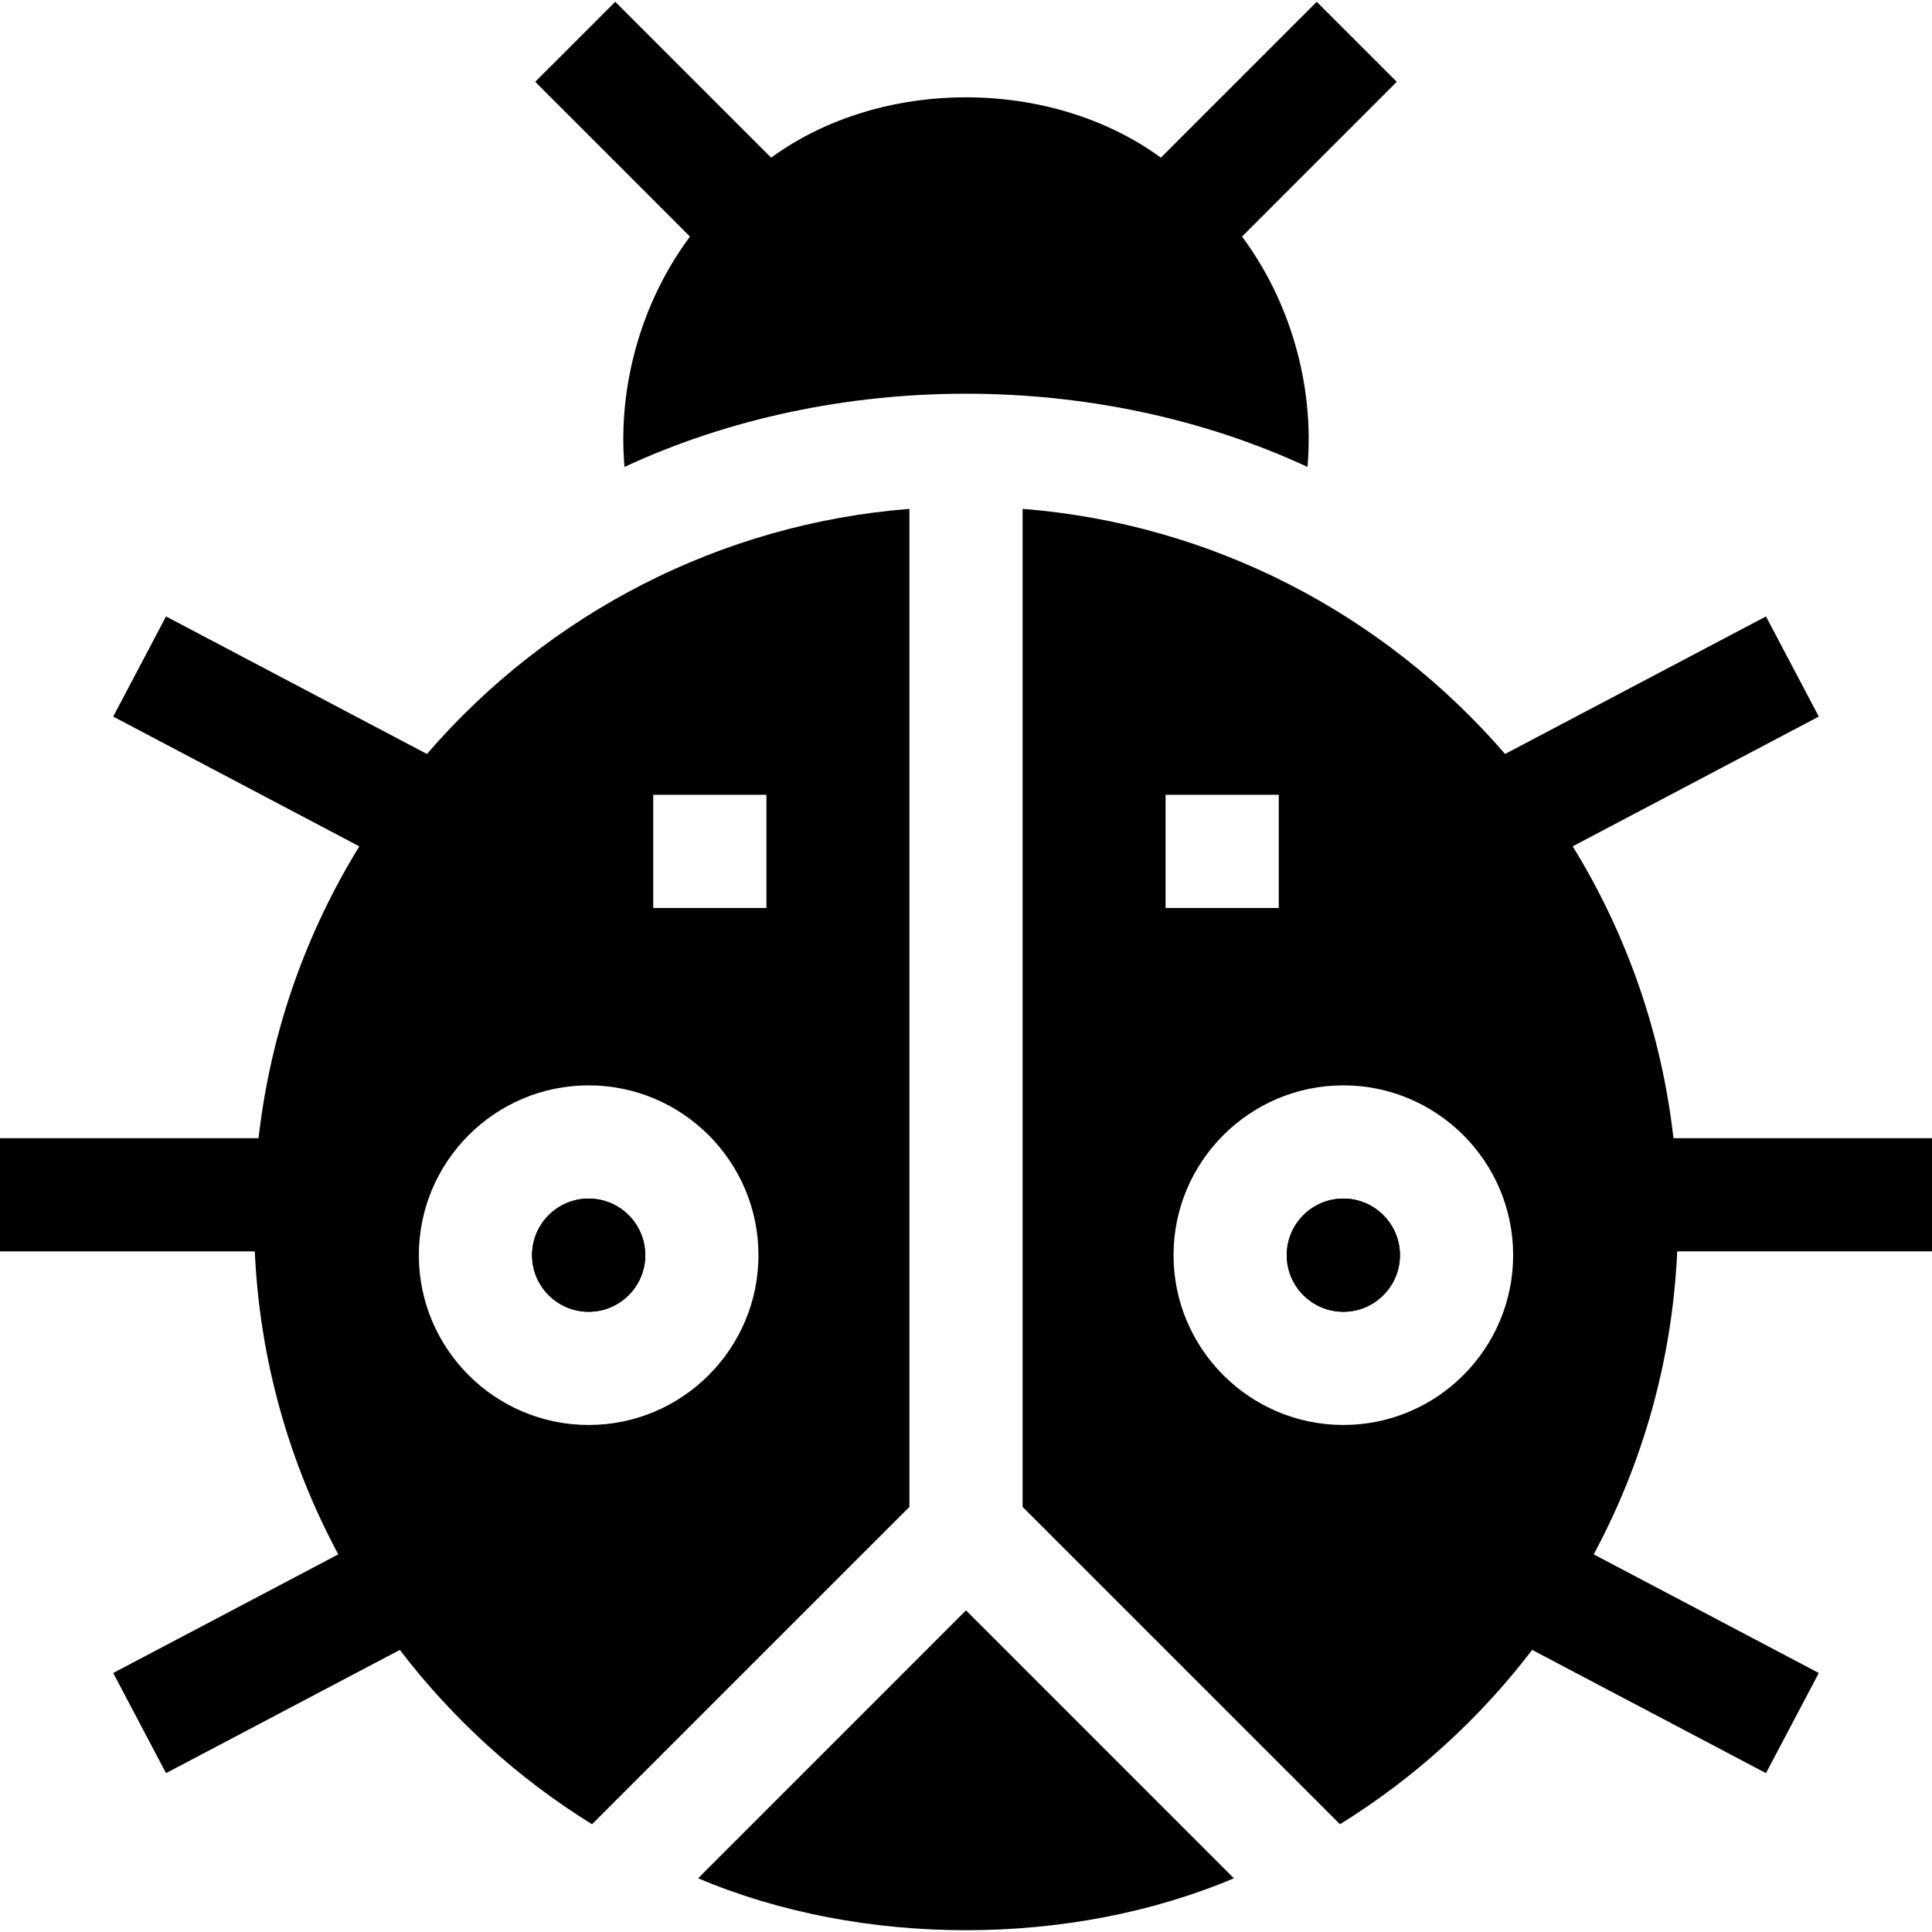 <svg id="Capa_1" enable-background="new 0 0 512 512" height="512" viewBox="0 0 512 512" width="512" xmlns="http://www.w3.org/2000/svg"><g><path d="m512 331.632v-30h-68.52c-3.17-28.1-12.54-54.35-26.7-77.35 16.52-8.7 48.37-25.49 65.22-34.38l-14-26.54c-17.66 9.31-51.88 27.36-69.14 36.45-32.34-37.42-77.96-61.02-127.86-64.96v264.49c9.48 9.48 76.52 76.5 84.11 84.1 19.66-12.18 36.93-27.87 50.93-46.2 16.23 8.55 45.44 23.95 61.96 32.66l14-26.54c-16.21-8.55-43.71-23.03-59.65-31.44 12.96-24.12 20.82-51.36 22.13-80.29zm-203.11-121h30v30h-30zm47.11 167c-24.81 0-45-20.19-45-45s20.19-45 45-45 45 20.19 45 45-20.19 45-45 45zm0-60c-8.27 0-15 6.73-15 15s6.73 15 15 15 15-6.73 15-15-6.73-15-15-15z"/><path d="m185.01 497.762c43.336 18.355 98.644 18.355 141.98 0l-70.99-71z"/><path d="m156 317.632c-8.27 0-15 6.73-15 15s6.73 15 15 15 15-6.73 15-15-6.73-15-15-15zm0 0c-8.27 0-15 6.73-15 15s6.73 15 15 15 15-6.73 15-15-6.73-15-15-15zm-42.86-117.82c-17.1-9.01-51.65-27.23-69.14-36.45l-14 26.54c17.01 8.97 48.57 25.6 65.22 34.39-14.16 22.99-23.53 49.24-26.7 77.34h-68.52v30h67.52c1.31 28.93 9.17 56.17 22.13 80.29-15.84 8.36-43.55 22.95-59.65 31.44l14 26.54c16.64-8.77 45.62-24.05 61.96-32.66 14 18.33 31.27 34.02 50.93 46.2 7.25-7.26 75.01-75 84.11-84.1 0 0 0-234.35 0-264.49-49.89 3.94-95.52 27.54-127.86 64.96zm42.86 177.82c-24.81 0-45-20.19-45-45s20.19-45 45-45 45 20.19 45 45-20.19 45-45 45zm47.11-137h-30v-30h30zm-47.11 77c-8.27 0-15 6.73-15 15s6.73 15 15 15 15-6.73 15-15-6.73-15-15-15z"/><path d="m172.12 51.962 10.73 10.74c-12.487 16.716-19.253 39.006-17.35 61.04 55.636-25.872 125.364-25.872 181 0 1.902-22.038-4.862-44.32-17.35-61.04 11.622-11.637 29.271-29.279 41.01-41.02l-21.21-21.21c-11.861 11.854-29.579 29.561-41.31 41.31-29.179-21.324-74.103-21.322-103.28 0-11.688-11.706-29.496-29.503-41.31-41.31l-21.21 21.21c6.894 6.894 23.585 23.585 30.28 30.28z"/><circle cx="156" cy="332.632" r="15"/><circle cx="356" cy="332.632" r="15"/></g></svg>